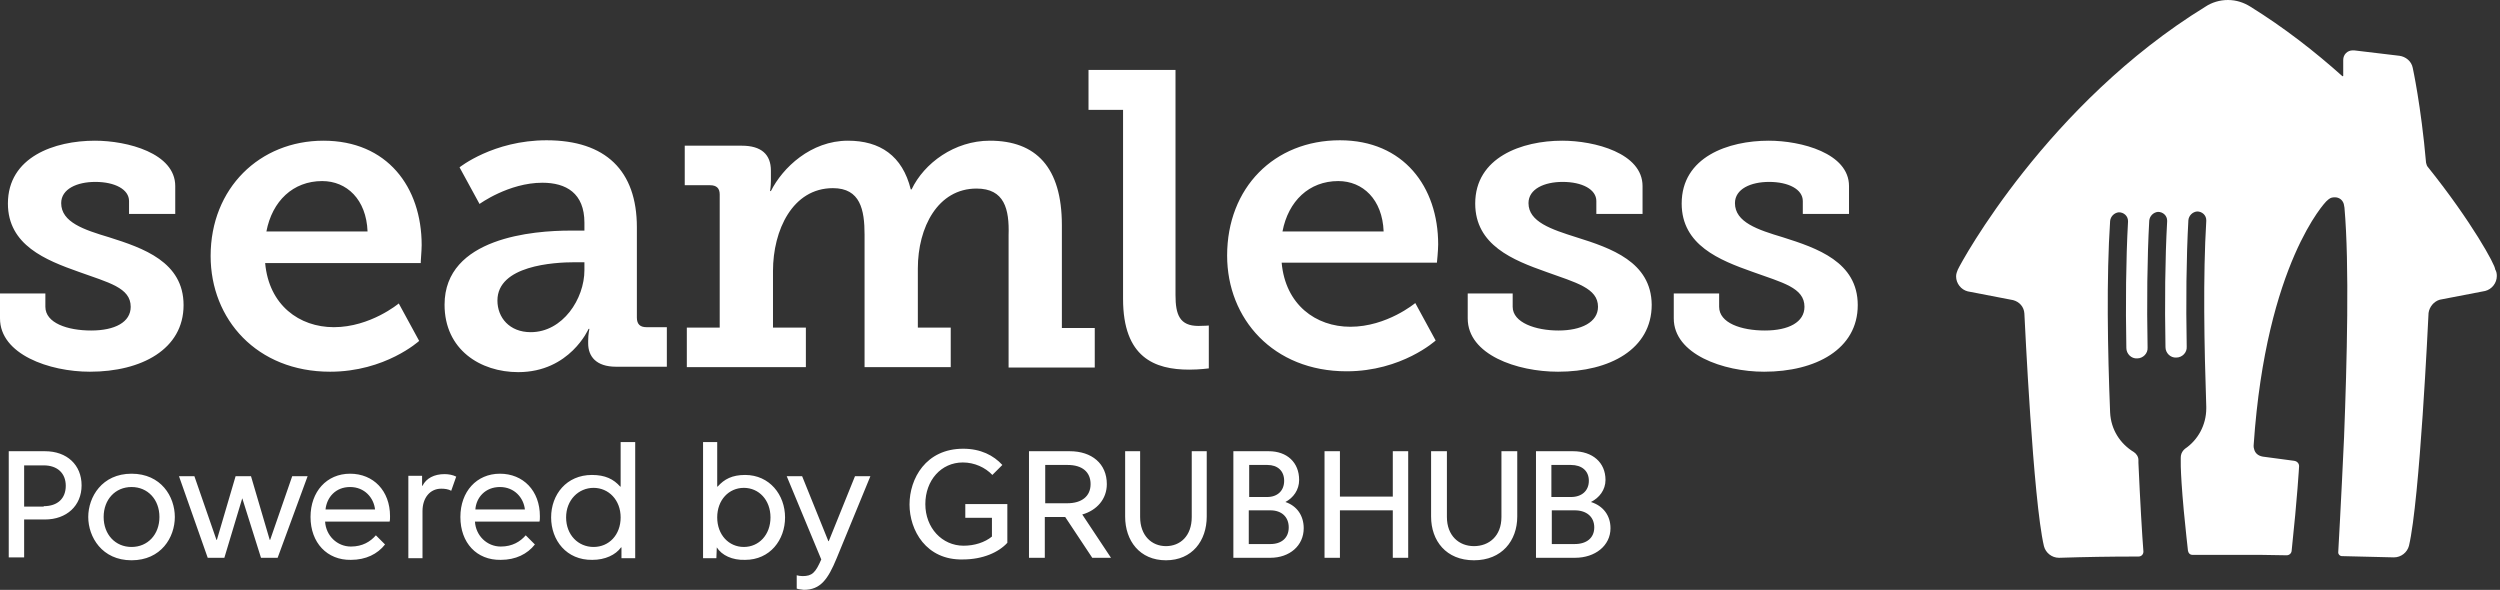 <svg width="551" height="130" viewBox="0 0 551 130" fill="none" xmlns="http://www.w3.org/2000/svg">
<rect x="0" y="0" width="551" height="130" fill="#333333" stroke="none"/>
<path d="M9.633 111.56C12.752 111.56 14.495 109.816 14.495 107.064C14.495 104.312 12.661 102.569 9.633 102.569H5.321V111.651H9.633V111.56ZM2.018 99.449H9.908C14.771 99.449 17.982 102.477 17.982 106.972C17.982 111.468 14.679 114.495 9.908 114.495H5.321V122.844H1.927V99.449H2.018ZM28.991 120.55C32.569 120.55 35.138 117.798 35.138 113.945C35.138 110.092 32.569 107.339 28.991 107.339C25.413 107.339 22.844 110.092 22.844 113.945C22.844 117.798 25.413 120.55 28.991 120.55ZM19.45 113.945C19.45 109.541 22.477 104.404 28.991 104.404C35.505 104.404 38.532 109.449 38.532 113.945C38.532 118.44 35.505 123.486 28.991 123.486C22.477 123.486 19.45 118.348 19.45 113.945ZM39.449 104.954H42.844L47.706 118.991H47.798L51.926 104.954H55.321L59.449 118.991H59.541L64.403 104.954H67.798L61.193 122.936H57.523L53.394 109.816L49.449 122.936H45.78L39.449 104.954ZM71.743 112.293H82.66C82.385 109.725 80.367 107.339 77.156 107.339C73.945 107.339 72.018 109.633 71.743 112.293ZM68.44 113.945C68.44 108.348 72.018 104.404 77.156 104.404C82.293 104.404 85.963 108.165 85.963 113.761C85.963 114.22 85.963 114.679 85.871 114.954H71.651C71.835 118.073 74.312 120.459 77.339 120.459C79.908 120.459 81.651 119.358 82.844 117.982L84.862 120C83.211 122.11 80.642 123.394 77.339 123.394C72.11 123.486 68.44 119.633 68.44 113.945ZM90 104.862H93.027V107.064H93.119C93.945 105.413 95.688 104.495 97.981 104.495C98.899 104.495 99.816 104.679 100.55 105.046L99.449 108.165C98.807 107.798 97.981 107.706 97.247 107.706C94.77 107.706 93.119 109.725 93.119 112.66V123.027H90V104.862ZM104.77 112.293H115.688C115.413 109.725 113.394 107.339 110.183 107.339C106.972 107.339 104.954 109.633 104.77 112.293ZM101.468 113.945C101.468 108.348 105.046 104.404 110.183 104.404C115.321 104.404 118.991 108.165 118.991 113.761C118.991 114.22 118.991 114.679 118.899 114.954H104.679C104.862 118.073 107.339 120.459 110.367 120.459C112.935 120.459 114.679 119.358 115.871 117.982L117.89 120C116.238 122.11 113.669 123.394 110.367 123.394C105.046 123.486 101.468 119.633 101.468 113.945ZM136.789 114.037C136.789 110.183 134.128 107.523 130.825 107.523C127.523 107.523 124.77 110.183 124.77 114.037C124.77 117.89 127.431 120.55 130.825 120.55C134.22 120.55 136.789 117.89 136.789 114.037ZM121.468 114.037C121.468 108.991 124.862 104.679 130.458 104.679C133.394 104.679 135.229 105.596 136.697 107.248H136.789V97.431H140V123.027H136.972V120.642H136.88C135.688 122.293 133.394 123.394 130.55 123.394C124.862 123.486 121.468 119.082 121.468 114.037ZM169.816 114.037C169.816 110.183 167.247 107.523 163.945 107.523C160.642 107.523 158.073 110.183 158.073 114.037C158.073 117.89 160.642 120.55 163.945 120.55C167.247 120.55 169.816 117.89 169.816 114.037ZM157.981 120.642L157.889 123.027H154.954V97.431H158.073V107.248H158.165C159.633 105.596 161.376 104.679 164.22 104.679C169.633 104.679 173.027 109.082 173.027 114.037C173.027 118.991 169.724 123.394 164.22 123.394C161.376 123.486 159.082 122.385 157.981 120.642ZM175.596 129.725V126.789C175.871 126.881 176.422 126.972 176.88 126.972C178.99 126.972 179.724 126.238 181.009 123.303L173.394 104.954H176.789L182.568 119.266H182.66L188.44 104.954H191.834L184.403 123.027C182.477 127.706 180.825 130 177.155 130C176.697 129.908 176.055 129.908 175.596 129.725ZM200.458 111.193C200.458 105.504 204.036 98.899 212.293 98.899C216.146 98.899 218.99 100.367 220.917 102.477L218.715 104.679C217.155 103.027 214.77 101.926 212.201 101.926C207.431 101.926 203.944 105.871 203.944 111.101C203.944 116.33 207.614 120.275 212.385 120.275C214.77 120.275 217.064 119.541 218.623 118.257V114.128H212.752V111.101H222.018V119.633C220.091 121.743 216.605 123.303 212.201 123.303C204.128 123.486 200.458 116.881 200.458 111.193ZM235.229 110.917C238.44 110.917 240.366 109.358 240.366 106.697C240.366 104.037 238.531 102.477 235.32 102.477H230.366V110.917H235.229ZM226.972 99.449H235.779C240.642 99.449 243.944 102.202 243.944 106.697C243.944 110 241.742 112.477 238.531 113.394L244.862 122.936H240.733L234.77 113.945H230.275V122.936H226.788V99.449M247.981 113.853V99.449H251.284V113.945C251.284 118.073 253.853 120.367 256.972 120.367C260.091 120.367 262.66 118.165 262.66 113.945V99.449H265.963V113.853C265.963 119.174 262.752 123.486 256.972 123.486C251.192 123.486 247.981 119.174 247.981 113.853ZM279.999 119.908C282.476 119.908 284.036 118.532 284.036 116.238C284.036 113.945 282.476 112.477 279.999 112.477H275.229V119.908H279.999ZM279.265 109.541C281.559 109.541 283.027 108.165 283.027 105.963C283.027 103.761 281.559 102.477 279.357 102.477H275.32V109.541H279.265ZM271.926 99.449H279.632C283.669 99.449 286.33 101.926 286.33 105.78C286.33 107.982 285.045 109.725 283.302 110.642C285.779 111.468 287.339 113.578 287.339 116.422C287.339 120.275 284.219 122.936 279.999 122.936H271.834V99.449H271.926ZM291.926 99.449H295.32V109.449H306.972V99.449H310.366V122.936H306.972V112.477H295.32V122.936H291.926V99.449ZM315.412 113.853V99.449H318.898V113.945C318.898 118.073 321.559 120.367 324.862 120.367C328.164 120.367 330.917 118.165 330.917 113.945V99.449H334.403V113.853C334.403 119.174 331.008 123.486 324.862 123.486C318.715 123.486 315.412 119.174 315.412 113.853ZM347.063 119.908C349.724 119.908 351.375 118.532 351.375 116.238C351.375 113.945 349.724 112.477 347.063 112.477H342.017V119.908H347.063ZM346.238 109.541C348.623 109.541 350.183 108.165 350.183 105.963C350.183 103.761 348.623 102.477 346.238 102.477H341.926V109.541H346.238ZM338.44 99.449H346.696C351.008 99.449 353.852 101.926 353.852 105.78C353.852 107.982 352.476 109.725 350.641 110.642C353.302 111.468 354.953 113.578 354.953 116.422C354.953 120.275 351.559 122.936 347.155 122.936H338.531V99.449H338.44ZM388.806 81.926C379.816 81.926 368.898 78.073 368.898 70.183V64.679H378.898V67.615C378.898 71.192 383.76 72.844 388.99 72.844C394.219 72.844 397.705 71.009 397.705 67.615C397.705 63.394 392.843 62.293 386.238 59.908C378.99 57.339 370.641 54.036 370.641 44.862C370.641 34.587 380.916 31.009 389.816 31.009C396.971 31.009 407.522 33.761 407.522 41.009V47.156H397.338V44.312C397.338 41.743 394.219 40.092 389.907 40.092C385.871 40.092 382.384 41.651 382.384 44.77C382.384 48.991 387.43 50.642 392.935 52.293C400.458 54.679 409.448 57.706 409.448 67.248C409.448 76.972 400.182 81.926 388.806 81.926ZM347.43 52.293C341.926 50.55 336.88 48.899 336.88 44.77C336.88 41.651 340.366 40.092 344.403 40.092C348.715 40.092 351.834 41.743 351.834 44.312V47.156H362.017V41.009C362.017 33.761 351.467 31.009 344.311 31.009C335.412 31.009 325.137 34.679 325.137 44.862C325.137 54.036 333.485 57.339 340.733 59.908C347.339 62.293 352.201 63.486 352.201 67.615C352.201 71.009 348.531 72.844 343.485 72.844C338.44 72.844 333.394 71.101 333.394 67.615V64.679H323.485V70.183C323.485 78.165 334.311 81.926 343.394 81.926C354.77 81.926 364.036 76.972 364.036 67.156C363.944 57.706 355.045 54.679 347.43 52.293ZM282.66 51.009C283.944 44.312 288.531 39.908 294.953 39.908C300.366 39.908 304.678 43.945 304.953 51.009H282.66ZM295.32 30.917C280.825 30.917 270.458 41.376 270.458 56.33C270.458 70.275 280.641 81.835 296.788 81.835C308.99 81.835 316.421 75.046 316.421 75.046L311.926 66.789C311.926 66.789 305.687 72.018 297.614 72.018C289.999 72.018 283.302 67.156 282.476 57.89H316.696C316.696 57.89 316.972 55.229 316.972 53.853C316.972 41.192 309.357 30.917 295.32 30.917ZM266.421 81.192C266.421 81.192 264.403 81.468 262.109 81.468C254.495 81.468 247.522 78.807 247.522 65.871V24.22H239.908V15.413H259.082V65.046C259.082 69.358 259.999 71.835 264.128 71.835C265.504 71.835 266.421 71.743 266.421 71.743V81.192ZM215.229 41.559C206.697 41.559 202.293 50.092 202.293 59.174V72.202H209.541V80.917H190.55V51.743C190.55 46.238 189.633 41.468 183.577 41.468C174.678 41.468 170.367 50.734 170.367 59.725V72.202H177.614V80.917H151.376V72.202H158.623V42.844C158.623 41.468 157.889 40.825 156.513 40.825H150.917V32.11H163.486C167.798 32.11 169.908 34.036 169.908 37.614V39.816C169.908 41.009 169.724 42.11 169.724 42.11H169.908C172.477 36.972 178.715 31.009 186.88 31.009C193.944 31.009 198.899 34.312 200.733 41.743H200.917C203.669 35.963 210.366 31.009 218.165 31.009C228.348 31.009 234.036 36.88 234.036 49.633V72.293H241.284V81.009H222.293V51.835C222.476 46.055 221.376 41.559 215.229 41.559ZM128.807 59.541C128.807 65.871 124.036 73.211 116.972 73.211C112.293 73.211 109.633 70 109.633 66.238C109.633 58.532 122.018 57.798 126.697 57.798H128.807V59.541ZM142.477 72.11C141.101 72.11 140.367 71.468 140.367 70V50.092C140.367 37.614 133.486 30.917 120.458 30.917C108.715 30.917 101.284 36.88 101.284 36.88L105.688 44.954C105.688 44.954 112.11 40.275 119.541 40.275C124.77 40.275 128.807 42.569 128.807 49.082V50.825H125.688C117.706 50.825 97.981 52.293 97.981 67.156C97.981 77.064 105.871 82.018 114.22 82.018C125.596 82.018 129.724 72.477 129.724 72.477H129.908C129.908 72.477 129.633 73.578 129.633 75.137V75.688C129.633 78.532 131.376 80.826 135.779 80.826H146.972V72.11H142.477ZM58.715 51.009C60 44.312 64.587 39.908 71.009 39.908C76.422 39.908 80.734 43.945 81.009 51.009H58.715ZM92.936 54.036C92.936 41.192 85.321 31.009 71.284 31.009C57.248 31.009 46.422 41.468 46.422 56.422C46.422 70.367 56.605 81.926 72.752 81.926C84.954 81.926 92.385 75.137 92.385 75.137L87.89 66.881C87.89 66.881 81.651 72.11 73.578 72.11C65.963 72.11 59.266 67.248 58.44 57.981H92.752C92.66 58.073 92.936 55.321 92.936 54.036ZM19.817 81.926C10.826 81.926 0 78.073 0 70.183V64.679H10V67.615C10 71.192 14.862 72.844 20.092 72.844C25.321 72.844 28.807 71.009 28.807 67.615C28.807 63.394 23.945 62.293 17.339 59.908C10.092 57.339 1.743 54.036 1.743 44.862C1.743 34.587 12.018 31.009 20.917 31.009C28.073 31.009 38.624 33.761 38.624 41.009V47.156H28.44V44.312C28.44 41.743 25.321 40.092 21.009 40.092C16.972 40.092 13.486 41.651 13.486 44.77C13.486 48.991 18.532 50.642 24.037 52.293C31.559 54.679 40.459 57.706 40.459 67.248C40.459 76.972 31.193 81.926 19.817 81.926Z" fill="white"/>
<path d="M535.161 36.881C534.886 36.606 534.794 36.239 534.703 35.872C533.602 23.303 531.767 14.954 531.767 14.954C531.492 13.486 530.207 12.477 528.831 12.294L518.831 11.101H518.556C517.363 11.101 516.446 12.018 516.446 13.211V16.697C516.446 16.789 516.354 16.789 516.354 16.789H516.262C510.207 11.376 503.51 6.147 495.987 1.468C494.519 0.55 492.868 0 491.033 0C489.198 0 487.455 0.55 486.079 1.468C451.308 22.844 432.318 57.615 431.492 59.45C431.308 59.908 431.125 60.367 431.125 60.917C431.125 62.477 432.226 63.853 433.694 64.22L443.694 66.147C445.07 66.514 446.079 67.615 446.171 69.083C446.263 70.826 448.097 110.184 450.483 120.367C450.85 121.835 452.226 122.936 453.785 122.936H453.877C459.657 122.752 465.07 122.661 470.758 122.661H471.308C471.951 122.661 472.409 122.202 472.409 121.56C472.134 118.165 471.675 110.275 471.308 102.018V101.376C471.308 100.642 470.85 100 470.299 99.633C467.272 97.798 465.253 94.679 465.07 90.918C464.519 77.156 464.244 61.193 465.07 48.716C465.162 47.706 465.987 46.881 466.996 46.789C468.097 46.789 469.015 47.615 469.015 48.716V48.899C468.556 57.248 468.464 67.064 468.648 76.697C468.648 77.982 469.749 79.083 471.033 78.991C472.318 78.991 473.418 77.89 473.327 76.606C473.143 66.881 473.235 56.973 473.694 48.624C473.785 47.615 474.611 46.789 475.62 46.697C476.721 46.697 477.639 47.523 477.639 48.624V48.807C477.18 57.064 477.088 66.881 477.272 76.514C477.272 77.798 478.373 78.899 479.657 78.807C480.941 78.807 482.042 77.707 481.951 76.422C481.767 66.697 481.859 56.881 482.318 48.532C482.409 47.523 483.235 46.697 484.244 46.606C485.345 46.606 486.262 47.431 486.262 48.532V48.716C485.529 60.826 485.804 76.147 486.262 89.633V89.908V90C486.262 93.67 484.428 96.973 481.584 98.899C481.125 99.266 480.758 99.817 480.666 100.459C480.666 100.459 480.391 102.569 481.308 112.569C481.767 116.973 482.042 120 482.226 121.376C482.318 121.927 482.685 122.294 483.235 122.294H498.281L503.969 122.385C504.519 122.385 504.978 122.018 505.07 121.468C506.354 109.45 506.721 102.752 506.721 102.752C506.721 102.11 506.262 101.652 505.62 101.56L498.74 100.642C497.639 100.459 496.996 99.817 496.813 98.991C496.629 98.532 496.721 97.89 496.721 97.89C499.473 57.89 512.684 44.404 512.684 44.404C513.051 44.037 513.327 43.853 513.327 43.853C513.694 43.578 514.061 43.486 514.611 43.486C515.528 43.486 516.262 44.037 516.538 44.862C516.538 44.862 516.629 45.138 516.721 45.78C517.822 58.349 517.272 79.725 516.629 96.422C515.987 110.551 515.345 121.743 515.345 121.743C515.345 122.202 515.712 122.569 516.171 122.569C519.932 122.661 523.602 122.752 527.547 122.844H527.639C529.198 122.844 530.574 121.743 530.941 120.275C533.327 110.092 535.161 70.734 535.253 68.991C535.437 67.615 536.446 66.422 537.73 66.055L547.73 64.129C549.198 63.762 550.299 62.385 550.299 60.826C550.299 60.275 550.207 59.817 549.932 59.358C550.024 58.532 544.794 48.899 535.161 36.881Z" fill="white"/>
</svg>
